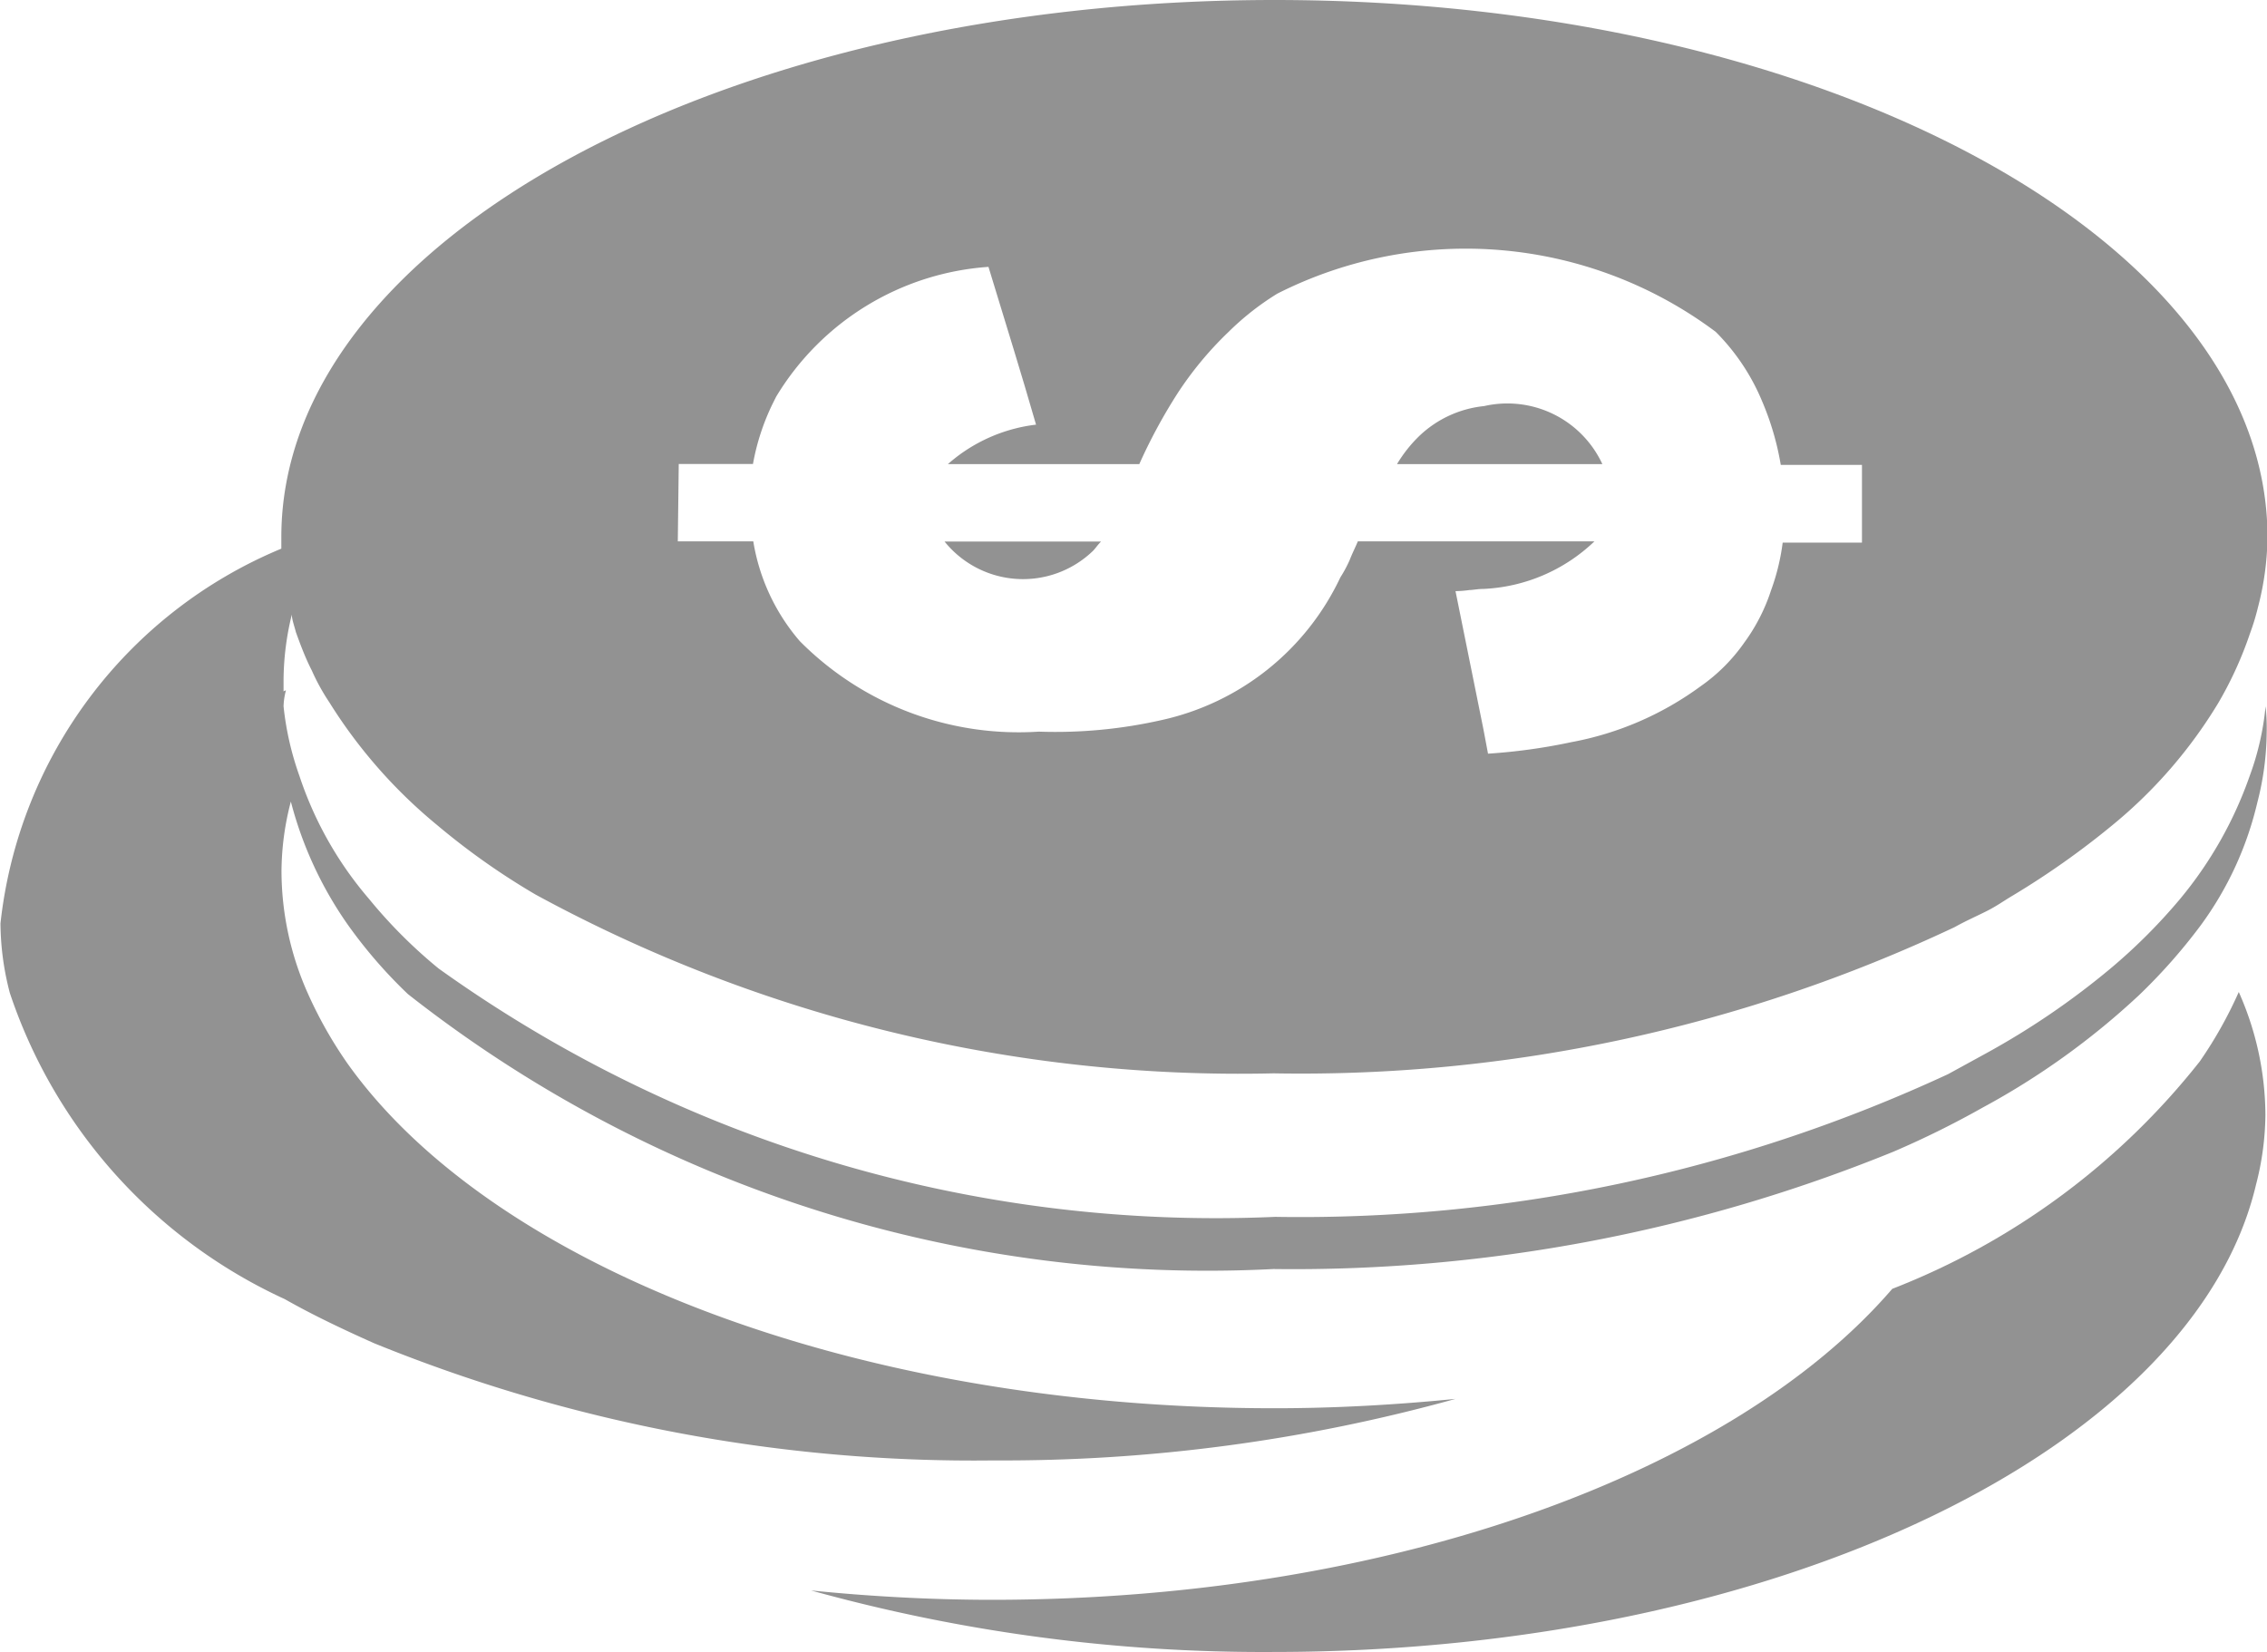 <svg xmlns="http://www.w3.org/2000/svg" width="14.295" height="10.418" viewBox="0 0 14.295 10.418">
  <g id="coinss" transform="translate(-8.421 -5.701)">
    <path id="Path_1189" data-name="Path 1189" d="M248.257,300.039a4.591,4.591,0,0,1-1.939,1.434c-.995,1.156-3.16,1.961-5.677,1.961-.388,0-.776-.022-1.141-.059a10.662,10.662,0,0,0,2.912.388c3.182,0,5.809-1.288,6.2-2.948a1.809,1.809,0,0,0,.059-.439,1.923,1.923,0,0,0-.168-.775A2.67,2.67,0,0,1,248.257,300.039Z" transform="translate(-225.965 -287.644)" fill="#929292"/>
    <path id="Path_1190" data-name="Path 1190" d="M171.466,218.087c.029.08.059.161.1.241a1.33,1.33,0,0,0,.11.2,3.181,3.181,0,0,0,.68.775,4.471,4.471,0,0,0,.622.439,9.281,9.281,0,0,0,4.653,1.127,9.657,9.657,0,0,0,4.294-.922c.066-.037.132-.066.2-.1s.11-.066.168-.1a5.188,5.188,0,0,0,.622-.439,3,3,0,0,0,.673-.775,2.367,2.367,0,0,0,.2-.439,1.468,1.468,0,0,0,.051-.168,1.809,1.809,0,0,0,.059-.439c0-1.873-2.8-3.387-6.262-3.387s-6.262,1.514-6.262,3.387v.073a2.9,2.9,0,0,0-1.771,2.363,1.762,1.762,0,0,0,.059.439,3.263,3.263,0,0,0,1.734,1.931c.176.1.366.19.563.278a10.025,10.025,0,0,0,3.907.739,10.661,10.661,0,0,0,2.912-.388c-.373.037-.754.059-1.141.059-2.663,0-4.938-.9-5.845-2.173a2.668,2.668,0,0,1-.249-.439,1.9,1.9,0,0,1-.168-.775,1.762,1.762,0,0,1,.059-.439,2.4,2.4,0,0,0,.358.775,3.029,3.029,0,0,0,.38.439,8.153,8.153,0,0,0,5.458,1.734,10.026,10.026,0,0,0,3.907-.739,5.752,5.752,0,0,0,.563-.278,4.752,4.752,0,0,0,.988-.71,3.546,3.546,0,0,0,.388-.439,2.127,2.127,0,0,0,.358-.776,1.809,1.809,0,0,0,.059-.439,1.29,1.29,0,0,0-.007-.168,1.738,1.738,0,0,1-.1.439,2.508,2.508,0,0,1-.439.776,3.551,3.551,0,0,1-.439.439,4.89,4.89,0,0,1-.783.534l-.241.132a9.7,9.7,0,0,1-4.243.9,8.416,8.416,0,0,1-5.275-1.566,3.109,3.109,0,0,1-.439-.439,2.3,2.3,0,0,1-.439-.776,1.885,1.885,0,0,1-.1-.439.433.433,0,0,1,.015-.1.026.026,0,0,0-.015.007v-.073a1.765,1.765,0,0,1,.059-.439C171.429,217.977,171.451,218.029,171.466,218.087Zm2.414-1.061h.468a1.448,1.448,0,0,1,.124-.38l.022-.044a1.7,1.7,0,0,1,1.339-.819l.161.527.066.219.073.249a1.022,1.022,0,0,0-.556.249h1.207a3.4,3.4,0,0,1,.241-.446,2.2,2.2,0,0,1,.322-.388,1.721,1.721,0,0,1,.307-.241,2.63,2.63,0,0,1,2.765.241,1.351,1.351,0,0,1,.293.439,1.761,1.761,0,0,1,.117.4h.512v.49h-.5a1.381,1.381,0,0,1-.073.3,1.169,1.169,0,0,1-.168.329,1.114,1.114,0,0,1-.278.278,1.987,1.987,0,0,1-.812.351,3.656,3.656,0,0,1-.527.073l-.029-.154-.176-.871a.687.687,0,0,0,.088-.007c.022,0,.051-.007.088-.007a1.082,1.082,0,0,0,.7-.3h-1.492c-.015.037-.037.08-.051.117a.8.8,0,0,1-.059.11,1.635,1.635,0,0,1-1.127.9,3.035,3.035,0,0,1-.775.073h0a1.943,1.943,0,0,1-1.507-.571,1.276,1.276,0,0,1-.293-.629h-.476Z" transform="translate(-161.179 -208.399)" fill="#929292"/>
    <path id="Path_1191" data-name="Path 1191" d="M290.549,248.958a.693.693,0,0,0-.41.19.867.867,0,0,0-.139.176h1.295A.66.66,0,0,0,290.549,248.958Z" transform="translate(-272.77 -240.696)" fill="#929292"/>
    <path id="Path_1192" data-name="Path 1192" d="M251.936,260.858c.015-.015.029-.037.051-.059H251A.635.635,0,0,0,251.936,260.858Z" transform="translate(-236.623 -251.683)" fill="#929292"/>
  </g>
</svg>
